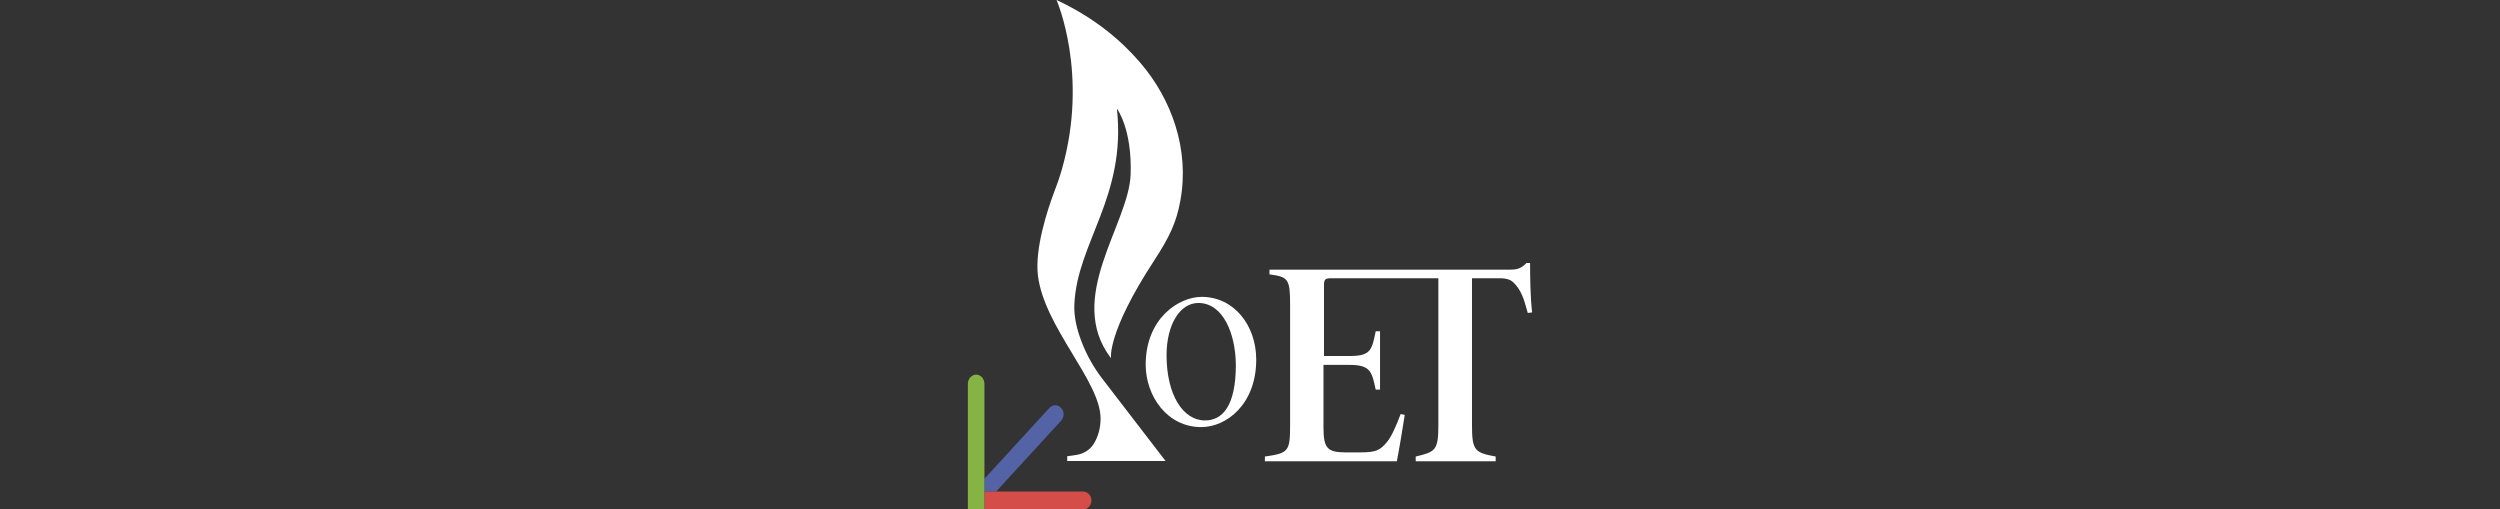 <?xml version="1.0" encoding="UTF-8" standalone="no"?>
<!-- Generator: Adobe Illustrator 27.0.0, SVG Export Plug-In . SVG Version: 6.00 Build 0)  -->

<svg
   version="1.1"
   x="0px"
   y="0px"
   viewBox="0 0 1688 344"
   xml:space="preserve"
   id="svg29"
   sodipodi:docname="PoET_white_scaled.svg"
   width="1688"
   height="344"
   inkscape:version="1.2.1 (1:1.2.1+202210291244+9c6d41e410)"
   xmlns:inkscape="http://www.inkscape.org/namespaces/inkscape"
   xmlns:sodipodi="http://sodipodi.sourceforge.net/DTD/sodipodi-0.dtd"
   xmlns="http://www.w3.org/2000/svg"
   xmlns:svg="http://www.w3.org/2000/svg"><rect x="0" y="0" width="1688" height="344" fill="#333333" stroke="none"/><defs
   id="defs33" /><sodipodi:namedview
   id="namedview31"
   pagecolor="#ffffff"
   bordercolor="#666666"
   borderopacity="1.0"
   inkscape:showpageshadow="2"
   inkscape:pageopacity="0.0"
   inkscape:pagecheckerboard="0"
   inkscape:deskcolor="#d1d1d1"
   showgrid="false"
   inkscape:zoom="0.84751315"
   inkscape:cx="669.60613"
   inkscape:cy="69.025477"
   inkscape:window-width="2488"
   inkscape:window-height="1376"
   inkscape:window-x="1920"
   inkscape:window-y="27"
   inkscape:window-maximized="1"
   inkscape:current-layer="svg29" />
<style
   type="text/css"
   id="style2">
	.st0{display:none;}
	.st1{display:inline;}
	.st2{fill:#5463A6;}
	.st3{fill:#D54D48;}
	.st4{fill:#85B445;}
	.st5{fill:#FFFFFF;}
</style>
<g
   id="Ebene_3"
   class="st0">
</g>
<g
   id="Ebene_2"
   class="st0">
	<g
   class="st1"
   id="g11">
		<path
   d="m 138.7,250 c 2.4,0 4.1,0.2 5.3,0.5 1.2,0.3 2.3,0.9 3.2,1.9 1.6,1.6 2.4,3.6 2.4,6 0,2.6 -0.9,4.6 -2.6,6.1 -1.7,1.5 -4.1,2.3 -7,2.3 h -2 v 11.4 h -4.2 V 250 h 4.9 m -0.6,12.8 h 1.6 c 3.9,0 5.9,-1.5 5.9,-4.5 0,-2.9 -2,-4.4 -6,-4.4 h -1.4 v 8.9 m 0.5,-14.8 h -4.8 -2 v 2 28.2 2 h 2 4.2 2 v -2 -9.4 c 3.4,0 6.2,-0.9 8.3,-2.8 2.2,-1.9 3.3,-4.5 3.3,-7.6 0,-3 -1,-5.4 -3,-7.4 -1.2,-1.1 -2.5,-1.9 -4.1,-2.4 -1.5,-0.4 -3.4,-0.6 -5.9,-0.6 z m 1.4,12.8 V 256 c 3.4,0.1 3.4,1.6 3.4,2.3 0,0.9 0,2.4 -3.4,2.5 z"
   id="path5" />
		<path
   d="m 162.8,259.9 c 2.7,0 4.9,0.9 6.7,2.7 1.8,1.8 2.7,4 2.7,6.7 0,2.7 -0.9,4.9 -2.8,6.7 -1.8,1.8 -4.1,2.7 -6.8,2.7 -2.7,0 -4.9,-0.9 -6.7,-2.7 -1.8,-1.8 -2.7,-4.1 -2.7,-6.8 0,-2.6 0.9,-4.7 2.8,-6.5 1.9,-1.9 4.1,-2.8 6.8,-2.8 m 0,15.1 c 1.6,0 2.9,-0.5 3.8,-1.5 1,-1 1.4,-2.4 1.4,-4.1 0,-1.7 -0.5,-3.1 -1.4,-4.1 -1,-1 -2.3,-1.6 -3.8,-1.6 -1.6,0 -2.8,0.5 -3.8,1.6 -1,1 -1.5,2.4 -1.5,4 0,1.8 0.5,3.2 1.4,4.2 1,1 2.3,1.5 3.9,1.5 m 0,-17.1 c -3.2,0 -5.9,1.1 -8.1,3.3 -2.2,2.2 -3.4,4.9 -3.4,8 0,3.3 1.1,6 3.3,8.2 2.2,2.2 4.9,3.3 8.1,3.3 3.2,0 6,-1.1 8.2,-3.2 2.2,-2.2 3.4,-4.9 3.4,-8.1 0,-3.2 -1.1,-5.9 -3.3,-8.1 -2.3,-2.3 -5,-3.4 -8.2,-3.4 z m 0,15.1 c -1,0 -1.8,-0.3 -2.4,-0.9 -0.6,-0.6 -0.9,-1.6 -0.9,-2.9 0,-1.1 0.3,-2 0.9,-2.7 0.6,-0.6 1.3,-0.9 2.3,-0.9 1,0 1.8,0.3 2.4,0.9 0.6,0.7 0.9,1.6 0.9,2.8 0,1.2 -0.3,2.1 -0.9,2.8 -0.5,0.6 -1.3,0.9 -2.3,0.9 z"
   id="path7" />
		<polygon
   points="181.6,252.3 181.6,259.5 193.3,259.5 193.3,263.8 181.6,263.8 181.6,273.9 193.7,273.9 193.7,278.1 177,278.1 177,248 212.1,248 212.1,252.3 205.2,252.3 205.2,278.1 200.6,278.1 200.6,252.3 "
   id="polygon9" />
	</g>
</g>
<g
   id="Ebene_4"
   transform="matrix(1.72,0,0,1.875,630.798,-19.871)">
	<g
   id="g20">
		<path
   class="st2"
   d="M 49.8,162.1 24.3,187.6 H 19.7 V 183 l 25.5,-25.5 c 1.3,-1.3 3.4,-1.3 4.6,0 v 0 c 1.3,1.2 1.3,3.3 0,4.6 z"
   id="path14" />
		<path
   class="st3"
   d="m 61.7,190.8 c 0,1.8 -1.5,3.3 -3.3,3.3 H 19.7 v -6.5 h 38.7 c 1.8,0 3.3,1.4 3.3,3.2 z"
   id="path16" />
		<path
   class="st4"
   d="m 19.7,148.8 v 45.3 h -6.5 v -45.3 c 0,-1.8 1.5,-3.3 3.3,-3.3 1.7,0 3.2,1.5 3.2,3.3 z"
   id="path18" />
	</g>
	<path
   class="st5"
   d="m 105,117.5 c 12.6,0 21.4,10.2 21.4,22.6 0,16 -11.6,24.3 -21.6,24.3 -13.3,0 -21.8,-11.1 -21.8,-22.6 0.1,-16.7 13.1,-24.3 22,-24.3 z m -1.3,2.2 c -7.4,0 -12.5,8 -12.5,18.8 0,14.2 6.4,23.5 15.1,23.5 6.7,0 12.1,-5 12.1,-20 -0.1,-11.4 -5.1,-22.3 -14.7,-22.3 z"
   id="path22" />
	<path
   class="st5"
   d="m 233.9,105.3 h -1.4 c -2.1,2 -3.7,2.4 -6.5,2.4 h -46.8 -3.9 -23.5 -20.2 v 1.7 c 7.5,0.9 8.1,1.7 8.1,11.3 v 43.1 c 0,9.4 -0.7,10 -9.9,11.2 v 1.7 h 51.8 c 0.6,-2.6 2.5,-12.9 3.1,-16.7 l -1.6,-0.3 c -1.8,4.3 -3.5,8 -5.4,10.1 -2.7,2.9 -4.1,3.7 -10.4,3.7 H 161 c -6.6,-0.1 -8.2,-1.5 -8.2,-8.9 V 142 h 10.3 c 8.4,0 8.7,2.7 10.2,8.9 h 1.7 v -21 h -1.7 c -1.5,6.6 -1.8,8.9 -10.2,8.9 H 153 v -25.4 c 0,-2.1 0.4,-2.6 2.7,-2.6 h 19.6 4.2 6.7 11.7 v 52.8 c 0,9.3 -1.2,9.7 -8.9,11.4 v 1.7 h 31.4 V 175 c -8.3,-1.4 -9.3,-2.2 -9.3,-11.4 v -52.8 h 11.7 c 3,0.2 4.1,0.9 5.5,2.4 2.7,3 3.4,6 4.7,10.1 l 1.7,-0.2 c -0.7,-5.4 -0.8,-13 -0.8,-17.8 z"
   id="path24" />
	<path
   class="st5"
   d="M 90.8,176.6 H 52.2 v -1.7 l 3.7,-0.5 c 2.7,-0.4 5.3,-1.8 6.8,-4.1 1.5,-2.3 2.6,-5.3 2.6,-9 0,-13.4 -22.1,-32.8 -24.6,-51.5 -1.3,-9.7 3.9,-24 6.2,-29.6 1.2,-2.8 2.3,-5.7 3.2,-8.6 10.7,-34.4 -2.1,-61 -2.1,-61 15,6.4 25.5,14.7 32.8,22.5 12.5,13.3 19.5,31.5 15.8,49.8 -1.5,7.7 -4.2,13 -10.4,21.7 -18.5,26 -16.8,35 -16.8,35 -18.1,-21.7 7,-48.2 7.7,-66.2 C 77.7,56.9 71.7,49.7 71.7,49.7 75.5,81.5 56,98 55,120.3 c -0.2,4.4 1,8.9 2.7,13 2.1,5.2 5.1,10 8.8,14.3 l 24.3,29"
   id="path26" />
</g>
</svg>
